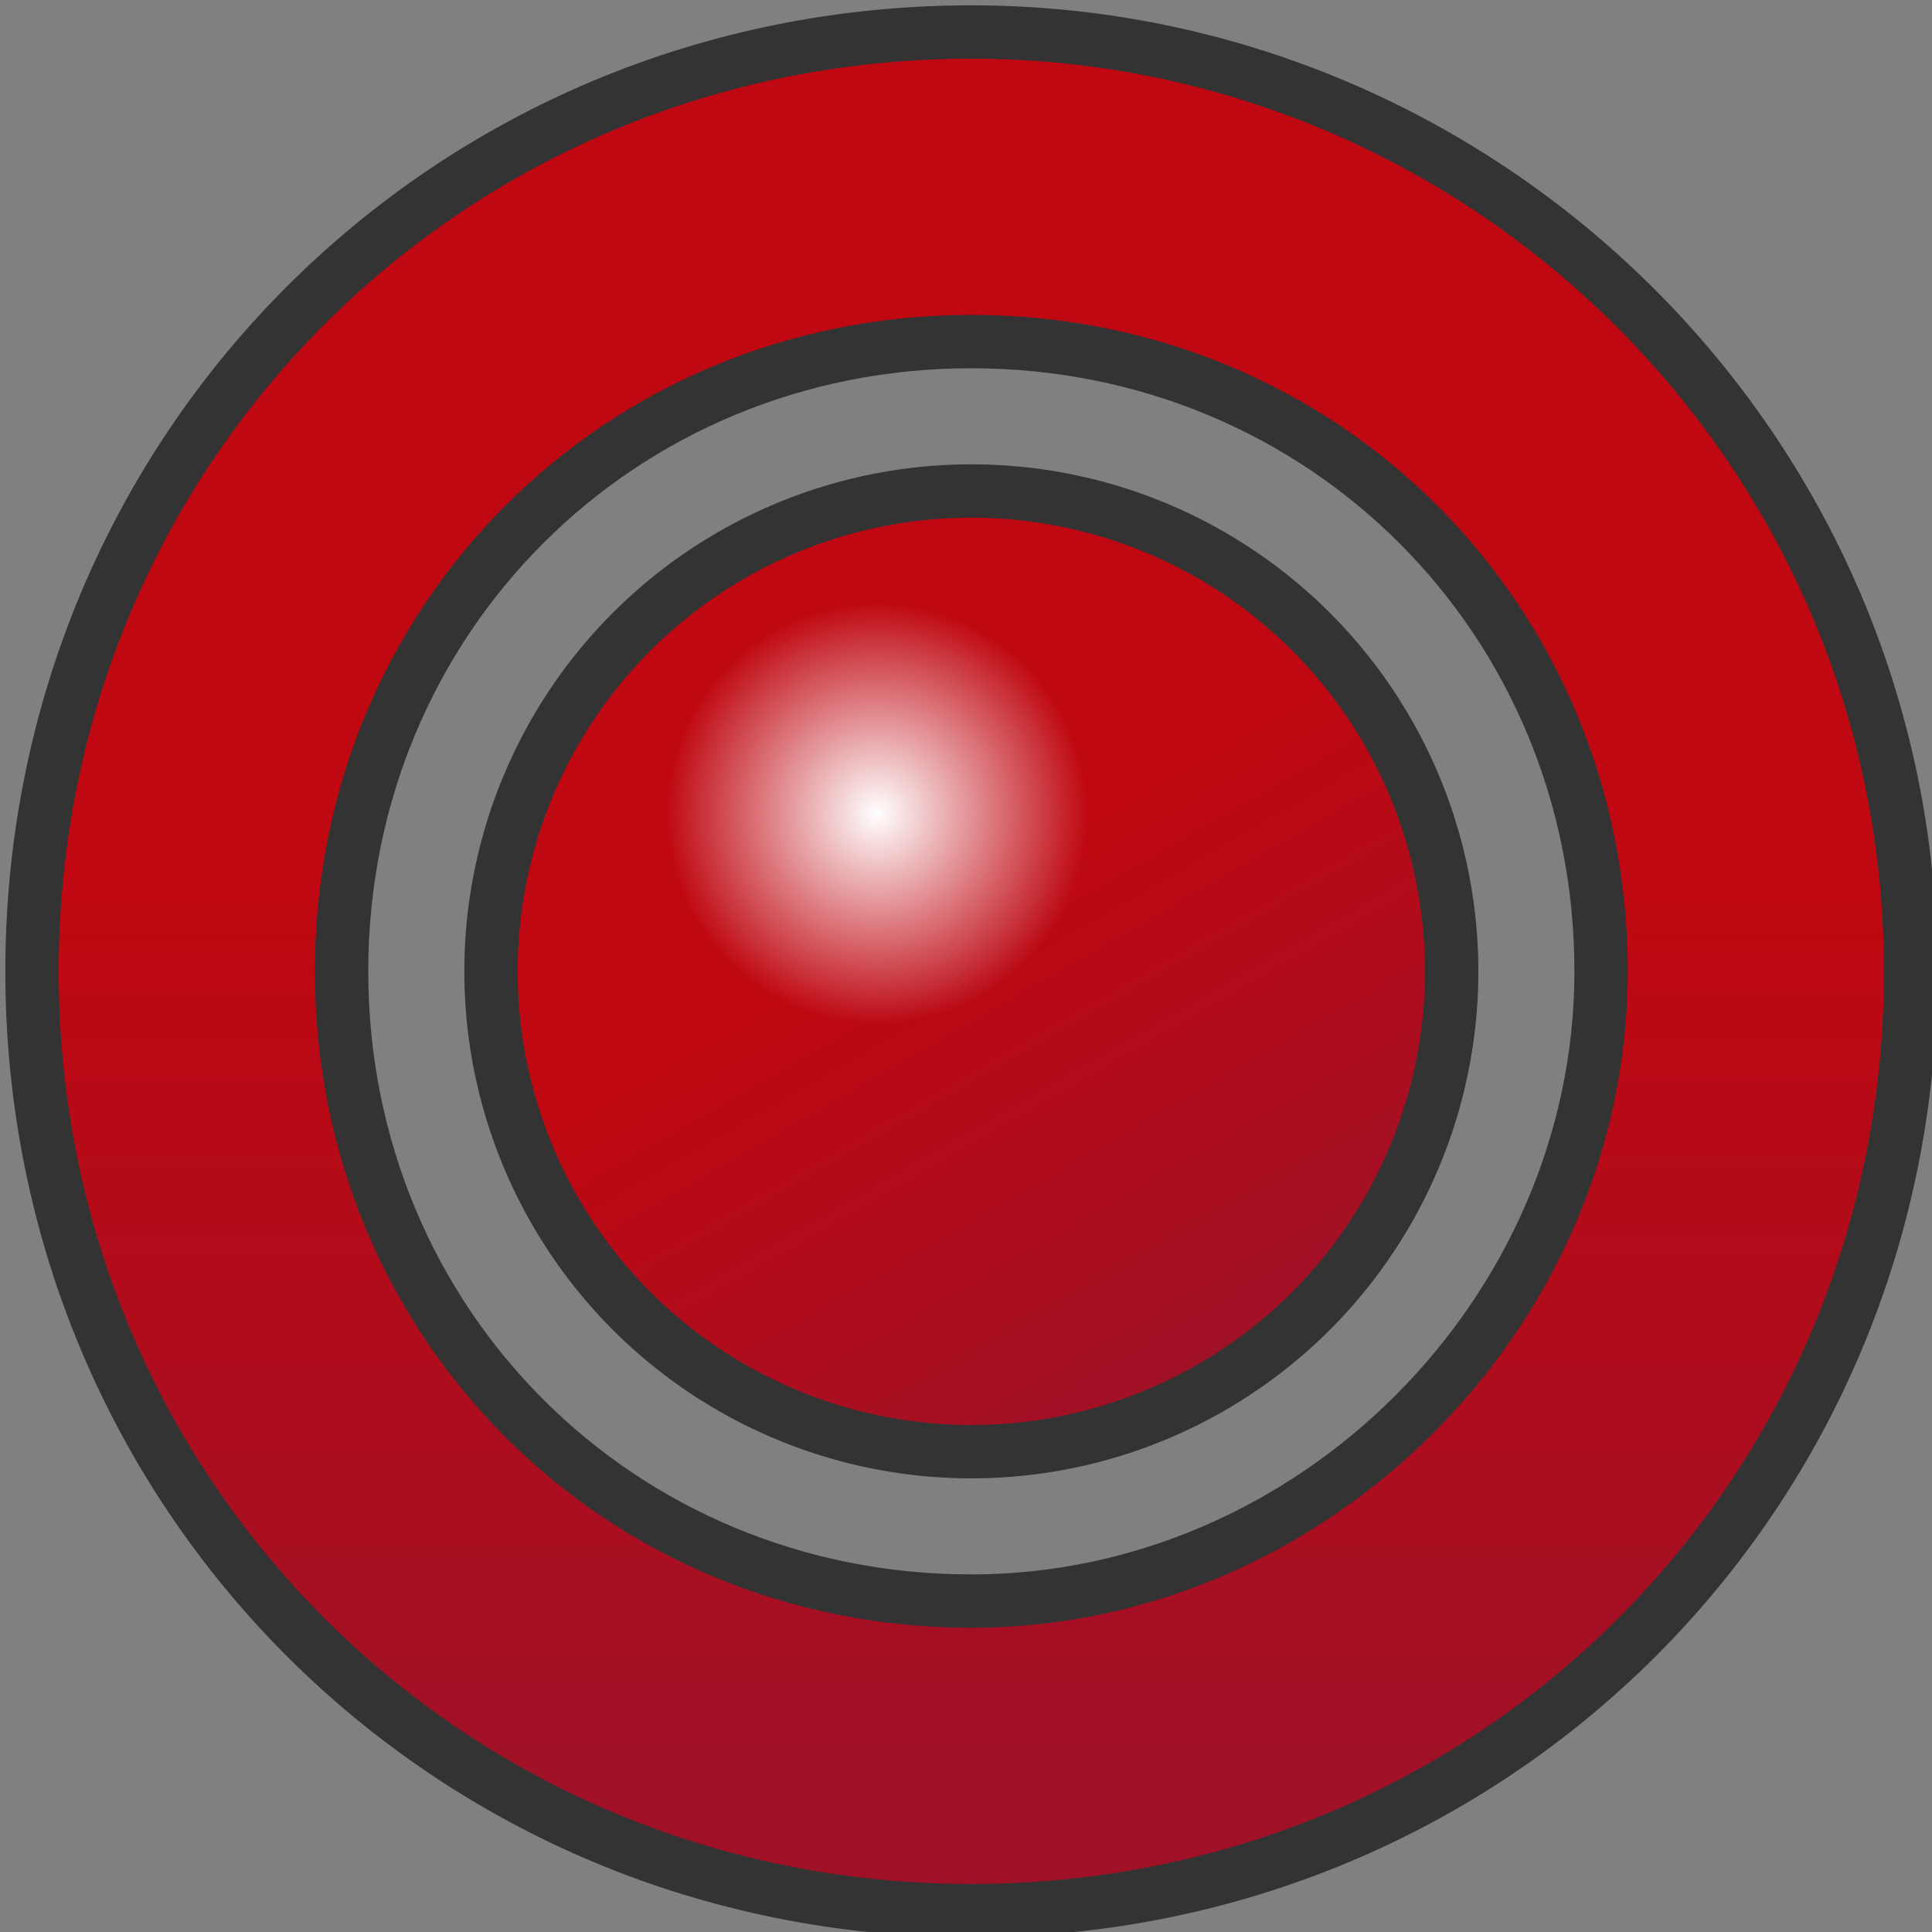 <?xml version="1.0" encoding="utf-8"?>
<!-- Generator: Adobe Illustrator 20.1.0, SVG Export Plug-In . SVG Version: 6.00 Build 0)  -->
<svg version="1.1" id="Capa_1" xmlns="http://www.w3.org/2000/svg" xmlns:xlink="http://www.w3.org/1999/xlink" x="0px" y="0px"
	 viewBox="0 0 18.1 18.1" style="enable-background:new 0 0 18.1 18.1;" xml:space="preserve">
<rect x="0" y="0" width="18.1" height="18.1" fill="#808080" stroke="none"/>
<style type="text/css">
	.st0{fill:url(#SVGID_1_);stroke:#333333;stroke-width:0.5;stroke-linecap:round;stroke-linejoin:round;stroke-miterlimit:10;}
	.st1{fill:url(#SVGID_2_);stroke:#333333;stroke-width:0.5;stroke-linecap:round;stroke-linejoin:round;stroke-miterlimit:10;}
	.st2{fill:url(#SVGID_3_);}
</style>
<g>
	<linearGradient id="SVGID_1_" gradientUnits="userSpaceOnUse" x1="9.066" y1="16.73" x2="9.066" y2="2.021">
		<stop  offset="0" style="stop-color:#A01127"/>
		<stop  offset="0.57" style="stop-color:#BF0811"/>
	</linearGradient>
	<path class="st0" d="M9.1,0.3c-4.9,0-8.8,3.9-8.8,8.8c0,4.9,3.9,8.8,8.8,8.8c4.9,0,8.8-3.9,8.8-8.8C17.9,4.2,13.9,0.3,9.1,0.3z
		 M9.1,15c-3.3,0-5.9-2.6-5.9-5.9c0-3.3,2.6-5.9,5.9-5.9S15,5.8,15,9.1C15,12.3,12.3,15,9.1,15z"/>
	<linearGradient id="SVGID_2_" gradientUnits="userSpaceOnUse" x1="11.299" y1="12.935" x2="6.833" y2="5.199">
		<stop  offset="0" style="stop-color:#A01127"/>
		<stop  offset="0.57" style="stop-color:#BF0811"/>
	</linearGradient>
	<circle class="st1" cx="9.1" cy="9.1" r="4.5"/>
</g>
<radialGradient id="SVGID_3_" cx="8.216" cy="7.62" r="1.973" gradientUnits="userSpaceOnUse">
	<stop  offset="0" style="stop-color:#FFFFFF"/>
	<stop  offset="1" style="stop-color:#FFFFFF;stop-opacity:0"/>
</radialGradient>
<circle class="st2" cx="8.2" cy="7.6" r="2"/>
</svg>
